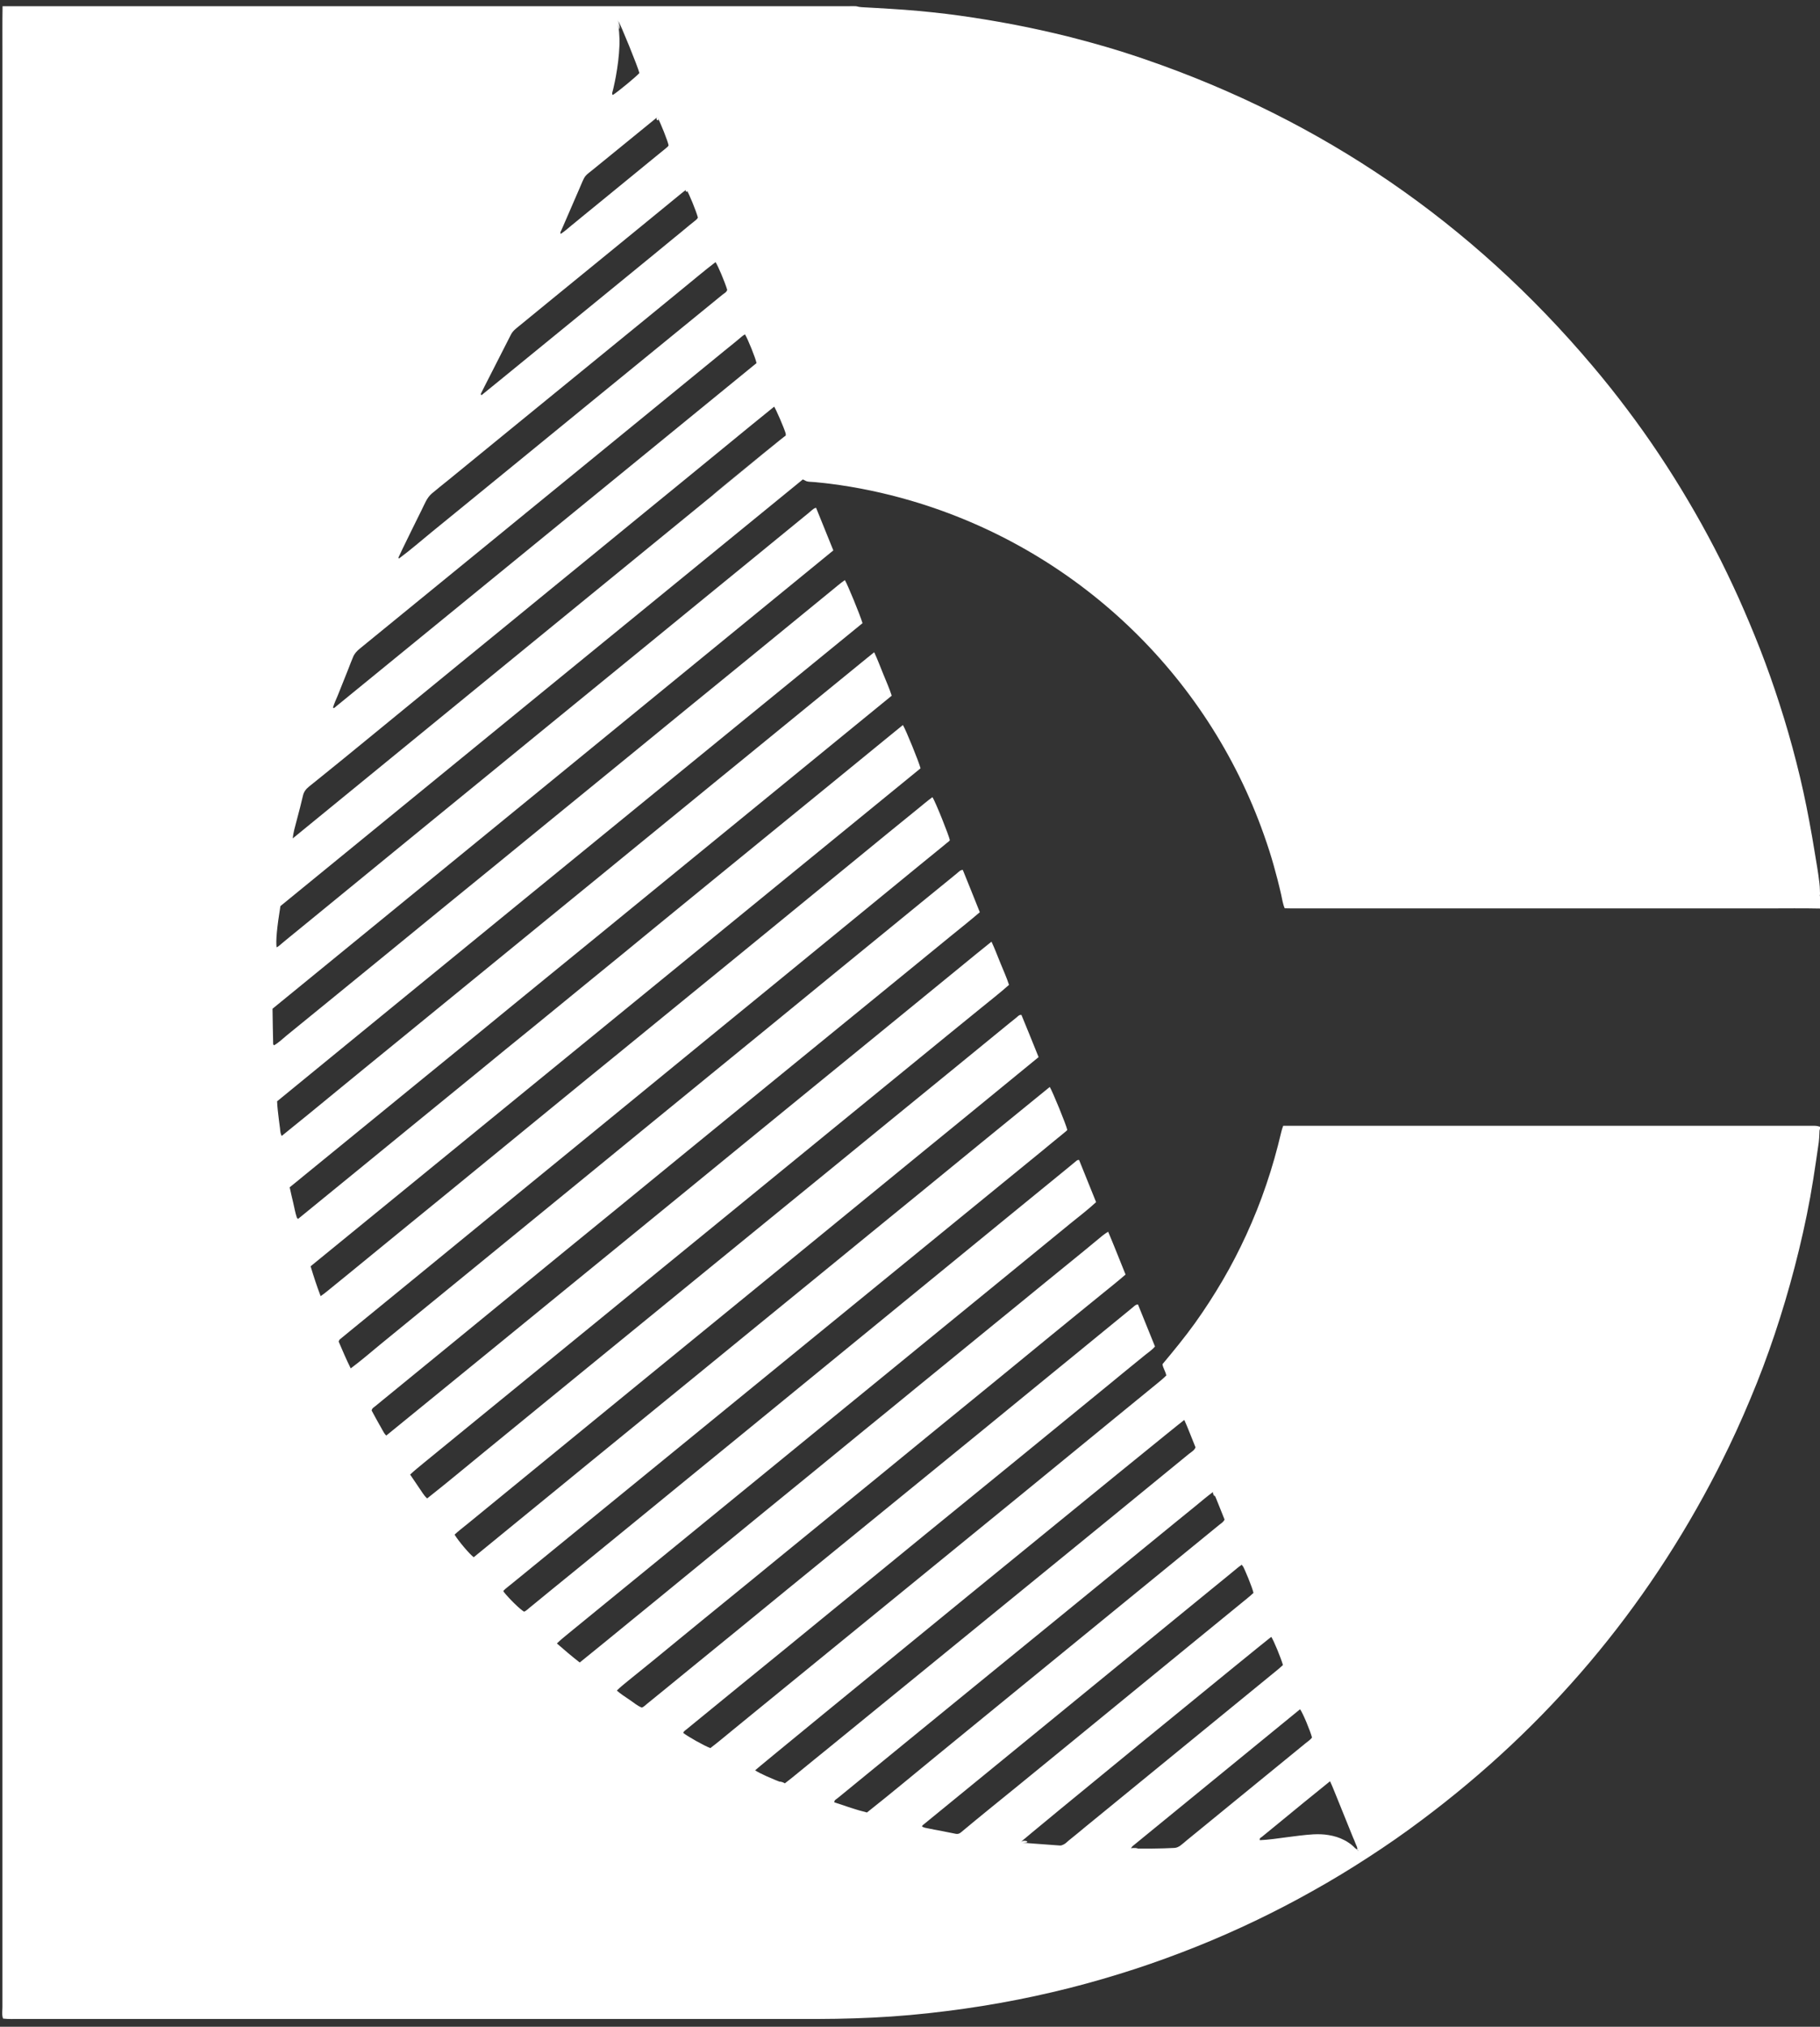 <?xml version="1.0" encoding="utf-8"?>
<!-- Generator: Adobe Illustrator 19.1.0, SVG Export Plug-In . SVG Version: 6.00 Build 0)  -->
<svg version="1.1" xmlns="http://www.w3.org/2000/svg" xmlns:xlink="http://www.w3.org/1999/xlink" x="0px" y="0px"
	 viewBox="0 0 1433.8 1595.9" enable-background="new 0 0 1433.8 1595.9" xml:space="preserve">
<rect x="0" y="0" width="1433.8" height="1595.9" fill="#333333" stroke="none"/>
<g id="Calque_2">
</g>
<g id="PSD_Black_xA0_Bild_1_">
	<g>
		<path fill="#FFFFFF" d="M1434,706.8c0,2.9,0,5.8,0,8.6c-13.7-0.3-27.4-0.1-41.1-0.1c-13.8,0-27.6,0-41.4,0c-13.7,0-27.5,0-41.2,0
			c-13.7,0-27.5,0-41.2,0c-13.8,0-27.6,0-41.4,0c-13.7,0-27.5,0-41.2,0c-13.7,0-27.5,0-41.2,0c-13.8,0-27.6,0-41.4,0
			c-13.7,0-27.4,0-41.1,0c-13.7,0-27.3,0-41,0c-3.2,0-6.5,0-9.7-0.1c-1.5-3.4-2-7.2-2.8-10.8c-0.9-3.9-1.8-7.7-2.8-11.6
			c-2-7.7-4.1-15.3-6.5-22.8c-1.4-4.3-2.8-8.5-4.3-12.7C950.7,530.1,847,432.1,717.5,394.2c-20.9-6.1-42.2-10.6-63.7-13.3
			c-3-0.4-6.1-0.7-9.2-1c-1.5-0.2-3.1-0.3-4.6-0.4c-1.4-0.1-3-0.1-4.4-0.5c-1-0.3-1.9-1-3.1-1.5
			C495.2,489.5,357.9,601.6,220.9,713.5c-2.7,16.7-3.7,27.4-3,32.5c1.7-0.8,3.1-2.3,4.6-3.5c1.7-1.4,3.5-2.9,5.2-4.3
			c3.4-2.8,6.9-5.6,10.3-8.4c6.9-5.7,13.9-11.3,20.8-17c13.9-11.3,27.8-22.7,41.7-34.1c13.9-11.3,27.7-22.7,41.6-34
			c13.9-11.4,27.9-22.7,41.8-34.1c13.9-11.3,27.7-22.7,41.6-34c13.9-11.4,27.8-22.7,41.8-34.1c13.9-11.4,27.8-22.7,41.8-34.1
			c13.9-11.3,27.7-22.6,41.6-34c13.9-11.4,27.8-22.7,41.8-34.1c13.9-11.3,27.8-22.7,41.6-34c1.6-1.3,3.3-2.6,4.8-4
			c1.2-1,2.3-2.1,4-2.5c4.5,11.2,9,22.3,13.6,33.6C509.2,553.9,362,674,214.7,794.3c0.1,9.4,0.3,18.7,0.5,27.9
			c0,0.2,0.3,0.5,0.7,0.9c3.7-2.1,6.7-5.1,10-7.8c3.6-2.9,7.2-5.8,10.8-8.8c7.4-6,14.7-12,22.1-18c14.6-11.9,29.3-23.9,43.9-35.8
			c14.8-12.1,29.5-24.1,44.3-36.2c14.7-12,29.5-24,44.2-36c14.7-12,29.4-24,44.2-36.1c14.6-11.9,29.3-23.9,43.9-35.8
			c14.8-12.1,29.6-24.1,44.3-36.2c14.6-11.9,29.2-23.9,43.9-35.8c14.7-12,29.4-23.9,44-35.9c14.6-11.9,29.2-23.9,43.8-35.8
			c3.4-2.7,6.7-5.7,10.3-8.1c2,3.2,11.9,27.2,13.9,33.9c-15,12.3-30.1,24.6-45.1,36.8c-15,12.2-29.9,24.4-44.9,36.6
			c-15,12.3-30,24.5-45.1,36.8c-15,12.3-30.1,24.5-45.1,36.8c-15,12.3-30.1,24.5-45.1,36.8c-15,12.2-30,24.5-45,36.7
			c-14.9,12.2-29.9,24.4-44.8,36.6c-15.1,12.3-30.1,24.6-45.2,36.9c-15,12.2-29.9,24.4-44.9,36.7c-15,12.3-30,24.5-45,36.8
			c-3.7,3-7.3,6-11,9c0.2,4.8,0.8,9.7,1.4,14.5c0.3,2.3,0.6,4.6,0.9,6.9c0.1,1.1,0.2,2.3,0.4,3.4c0.2,0.9,0.6,1.7,0.9,2.5
			c15.1-12.1,30-24.4,45-36.7c15.3-12.5,30.5-25,45.8-37.4c15.2-12.4,30.5-24.9,45.7-37.3c15.2-12.4,30.5-24.9,45.7-37.3
			c15.2-12.4,30.5-24.9,45.7-37.3c15.3-12.5,30.6-24.9,45.8-37.4c15.2-12.4,30.5-24.9,45.7-37.3c15.2-12.4,30.4-24.9,45.7-37.3
			c15.2-12.4,30.5-24.9,45.7-37.3c15-12.2,30-24.5,45-36.7c3.6-3,7.3-5.9,11-8.9c2.6,5.6,4.8,11.4,7.1,17.1
			c2.3,5.7,4.8,11.2,6.7,17.1c-15.4,12.6-30.8,25.2-46.3,37.8c-15.5,12.6-30.9,25.2-46.4,37.9c-15.4,12.6-30.9,25.2-46.3,37.8
			c-15.4,12.6-30.8,25.2-46.3,37.8c-15.5,12.6-31,25.3-46.4,37.9c-15.5,12.6-31,25.3-46.5,37.9c-15.4,12.6-30.8,25.1-46.1,37.7
			c-15.5,12.6-30.9,25.2-46.4,37.8c-15.4,12.6-30.8,25.1-46.2,37.7c-15.3,12.5-30.7,25-46.1,37.6c-3.8,3.1-7.5,6.2-11.3,9.2
			c0.9,4.1,1.8,8.1,2.8,12.2c0.9,3.9,1.6,8,2.9,11.8c0.1,0.2,0.4,0.4,0.9,0.9c15.6-12.7,31.1-25.4,46.6-38
			c15.5-12.6,30.9-25.2,46.4-37.9c15.5-12.7,31-25.3,46.6-38c15.5-12.7,31-25.4,46.6-38c15.5-12.6,31-25.3,46.4-37.9
			c15.6-12.7,31.2-25.4,46.7-38.2c15.5-12.6,31-25.3,46.4-37.9c15.5-12.7,31-25.3,46.6-38c15.5-12.6,31-25.3,46.5-37.9
			c15.5-12.6,30.9-25.3,46.4-37.9c3.8-3.1,7.5-6.1,11.3-9.2c2.1,3.2,12.8,29.4,13.9,34.1C565.2,735.5,405,866.3,244.7,997.1
			c2.4,8,4.9,15.7,7.9,23.5c3.9-2.6,7.4-5.8,11.1-8.7c3.9-3.2,7.8-6.4,11.8-9.6c7.9-6.4,15.7-12.8,23.6-19.3
			c15.7-12.8,31.4-25.7,47.2-38.5c15.7-12.8,31.4-25.6,47.1-38.5c15.8-12.9,31.5-25.7,47.2-38.6c15.7-12.8,31.3-25.6,47-38.3
			c15.8-12.9,31.5-25.7,47.3-38.6c15.7-12.8,31.4-25.6,47.1-38.4c15.7-12.8,31.4-25.6,47.1-38.5c15.7-12.8,31.4-25.7,47.1-38.5
			c15.7-12.8,31.3-25.7,47.1-38.4c3.7-3,7.4-6.2,11.3-9c2.4,3.7,13.1,30.4,13.7,33.9c-0.6,0.9-1.5,1.5-2.3,2.1c-1,0.8-2,1.6-2.9,2.4
			c-2,1.6-4,3.3-6,4.9c-3.9,3.2-7.8,6.4-11.8,9.6c-7.9,6.5-15.8,12.9-23.7,19.4c-15.7,12.9-31.5,25.7-47.2,38.6
			c-15.7,12.9-31.5,25.7-47.2,38.6c-15.8,12.9-31.6,25.8-47.4,38.7c-15.7,12.9-31.5,25.7-47.2,38.6c-15.7,12.9-31.5,25.7-47.2,38.6
			c-15.8,12.9-31.6,25.8-47.4,38.7c-15.7,12.9-31.5,25.7-47.2,38.6c-15.7,12.9-31.5,25.7-47.2,38.6c-15.8,12.9-31.6,25.8-47.4,38.7
			c-1.9,1.5-3.7,3-5.6,4.6c-0.9,0.7-1.8,1.4-2.7,2.2c-0.7,0.6-0.8,1.1-1.1,1.9c2.9,6.7,5.9,13.9,9.5,21.1
			c7.9-5.9,15.5-12.4,23.1-18.7c7.8-6.4,15.7-12.8,23.5-19.2c15.8-12.9,31.5-25.7,47.3-38.6c15.8-12.9,31.6-25.8,47.4-38.7
			c15.8-12.9,31.6-25.8,47.4-38.7c15.7-12.9,31.5-25.7,47.2-38.6c15.8-12.9,31.6-25.8,47.4-38.7c15.7-12.8,31.5-25.7,47.2-38.5
			c15.8-12.9,31.6-25.8,47.3-38.7c15.8-12.9,31.6-25.8,47.3-38.6c15.7-12.8,31.4-25.7,47.2-38.5c1.8-1.5,3.7-3,5.5-4.5
			c1.3-1.1,2.6-2.6,4.4-2.5c4.5,11,8.9,22.1,13.4,33.3c-7.5,6.4-15.2,12.6-22.9,18.8c-7.8,6.4-15.7,12.8-23.5,19.2
			c-15.7,12.8-31.5,25.7-47.2,38.5c-15.7,12.8-31.4,25.6-47.1,38.4c-15.7,12.8-31.4,25.6-47.1,38.4c-15.7,12.8-31.5,25.7-47.2,38.5
			c-15.7,12.9-31.5,25.7-47.2,38.6c-15.7,12.8-31.4,25.6-47.1,38.4c-15.7,12.9-31.5,25.7-47.2,38.6c-15.7,12.9-31.5,25.7-47.2,38.6
			c-15.7,12.8-31.4,25.6-47,38.4c-1.9,1.5-3.7,3.1-5.6,4.6c-1.2,0.9-2.6,1.7-2.8,3.4c1.9,3.5,3.8,7.1,5.8,10.6
			c0.9,1.6,1.9,3.2,2.7,4.8c0.8,1.5,1.7,3.1,3,4.3c15.5-12.6,30.9-25.2,46.4-37.8c15.5-12.6,31-25.3,46.5-37.9
			c15.6-12.7,31.2-25.5,46.8-38.2c15.5-12.6,31-25.3,46.5-37.9c15.6-12.7,31.2-25.5,46.8-38.2c15.5-12.7,31-25.3,46.5-38
			c15.6-12.7,31.2-25.5,46.8-38.2c15.5-12.6,31-25.3,46.5-37.9c15.6-12.7,31.2-25.5,46.8-38.2c15.3-12.5,30.6-25,45.9-37.5
			c3.8-3,7.5-6.1,11.3-9.1c2.6,5.5,4.7,11.2,7,16.8c2.3,5.7,4.9,11.3,6.8,17.2c-7.2,6.4-14.9,12.4-22.4,18.5
			c-7.7,6.2-15.3,12.5-23,18.7c-15.4,12.6-30.8,25.2-46.2,37.7c-15.4,12.6-30.8,25.1-46.2,37.7c-15.4,12.6-30.9,25.2-46.3,37.8
			c-15.4,12.6-30.9,25.2-46.3,37.8c-15.4,12.5-30.7,25.1-46.1,37.6c-15.5,12.6-30.9,25.3-46.4,37.9c-15.4,12.5-30.7,25.1-46.1,37.6
			c-15.4,12.5-30.7,25.1-46.1,37.6c-15.5,12.6-30.9,25.3-46.4,37.9c-3.5,2.9-7,5.7-10.3,8.8c2.3,3.4,4.6,6.8,6.9,10.2
			c2.1,2.9,3.8,6.2,6.5,8.6c15.4-12.1,30.4-24.7,45.5-37c15.3-12.5,30.6-25,45.9-37.5c15.3-12.5,30.5-24.9,45.8-37.4
			c15.4-12.5,30.7-25.1,46.1-37.6c15.3-12.5,30.5-24.9,45.8-37.4c15.3-12.5,30.6-25,46-37.5c15.3-12.5,30.6-25,46-37.5
			c15.3-12.5,30.5-24.9,45.8-37.4c15.3-12.5,30.6-25,46-37.5c15.3-12.5,30.6-25,45.9-37.5c1.9-1.5,3.7-3,5.6-4.5
			c1.2-1,2.1-2.2,3.8-1.9c4.5,10.9,9,22,13.5,33.2c-14.9,12.2-29.7,24.3-44.6,36.5c-15,12.2-30,24.6-45.1,36.8
			c-15,12.2-29.9,24.5-44.9,36.7s-29.9,24.5-44.9,36.7c-15,12.3-30,24.5-45.1,36.8s-30,24.5-45.1,36.8c-15,12.3-30,24.5-45.1,36.8
			c-15,12.2-29.9,24.5-44.9,36.7c-15,12.2-29.9,24.5-44.9,36.7c-15,12.2-30,24.5-45,36.8c-3.5,2.9-7.2,5.6-10.5,8.7
			c3.3,5.4,12.1,15.7,15.1,17.8c14.8-12.1,29.5-24.1,44.3-36.2c14.8-12.1,29.6-24.1,44.3-36.2c14.8-12.1,29.6-24.2,44.4-36.2
			s29.6-24.2,44.4-36.2c14.7-12,29.5-24.1,44.2-36.1c14.8-12.1,29.6-24.2,44.4-36.2c14.7-12,29.5-24.1,44.2-36.1
			c14.8-12.1,29.6-24.2,44.4-36.2c14.8-12.1,29.6-24.2,44.3-36.2c14.7-12,29.4-24,44.2-36c3.6-2.9,7.2-5.8,10.7-8.7
			c2.1,3.3,12.9,29.6,13.8,33.8c-0.5,0.8-1.3,1.3-2,1.9c-1,0.8-2,1.6-2.9,2.4c-1.8,1.4-3.5,2.9-5.3,4.3c-3.6,3-7.2,5.9-10.8,8.9
			c-7.2,5.9-14.5,11.8-21.7,17.7c-14.5,11.8-28.9,23.6-43.4,35.4c-14.5,11.8-29,23.7-43.5,35.5c-14.5,11.8-28.9,23.6-43.4,35.4
			c-14.5,11.8-28.9,23.6-43.4,35.4s-28.9,23.6-43.4,35.4c-14.5,11.8-29,23.7-43.5,35.5c-14.5,11.8-28.9,23.6-43.4,35.4
			c-14.5,11.8-28.9,23.6-43.4,35.4s-28.9,23.6-43.4,35.4c-1.8,1.4-3.5,2.9-5.3,4.3c-1.7,1.4-3.5,2.7-5.1,4.3
			c-0.3,0.3-0.3,0.5-0.3,0.9c4.6,5.8,13.2,14.2,16.3,15.9c1.7-0.7,3.2-2.3,4.6-3.4c1.8-1.5,3.6-3,5.4-4.4c3.5-2.9,7-5.7,10.5-8.6
			c7.1-5.8,14.2-11.6,21.4-17.4c14.3-11.7,28.6-23.4,42.9-35c14.2-11.6,28.5-23.3,42.7-34.9c14.3-11.7,28.6-23.4,42.9-35
			c14.2-11.6,28.5-23.3,42.7-34.9c14.2-11.6,28.5-23.3,42.7-34.9s28.5-23.3,42.7-34.9s28.5-23.3,42.7-34.9
			c14.2-11.6,28.5-23.3,42.7-34.9c14.3-11.7,28.6-23.4,42.9-35c1.7-1.4,3.4-2.8,5.1-4.2c0.8-0.6,1.5-1.3,2.3-1.9
			c0.6-0.5,1.4-1.3,2.2-1.4c0.1,0,0.3,0,0.8,0c4.4,11,8.9,22,13.4,33.2c-6.4,5.9-13.3,11.2-20,16.6c-6.9,5.7-13.9,11.3-20.8,17
			c-13.8,11.3-27.6,22.6-41.5,33.9c-13.9,11.4-27.9,22.7-41.8,34.1c-13.8,11.3-27.6,22.6-41.5,33.9c-13.9,11.4-27.9,22.7-41.8,34.1
			c-13.8,11.3-27.7,22.6-41.5,33.9c-13.9,11.4-27.9,22.8-41.8,34.1c-13.8,11.3-27.7,22.6-41.5,33.9c-13.9,11.4-27.9,22.7-41.8,34.1
			c-13.8,11.3-27.6,22.6-41.4,33.8c-3.2,2.6-6.4,5.2-9.4,8.1c6,5.2,11.8,10.2,18,15c13.5-10.9,27-21.9,40.4-32.9
			c13.6-11.1,27.3-22.2,40.9-33.4c13.5-11.1,27.1-22.1,40.7-33.2c13.6-11.1,27.2-22.3,40.9-33.4c13.6-11.1,27.3-22.2,40.9-33.4
			c13.6-11.1,27.1-22.2,40.7-33.2c13.6-11.1,27.2-22.3,40.9-33.4c13.6-11.1,27.2-22.2,40.8-33.3c13.6-11.1,27.2-22.1,40.7-33.2
			c13.4-11,27-21.8,40.3-32.9c2.9-2.4,5.8-5,9.1-6.9c4.8,11.3,9.1,22.4,13.7,33.7c-6.3,5.5-12.8,10.6-19.3,15.9
			c-6.6,5.4-13.2,10.7-19.8,16.1c-13.1,10.7-26.3,21.4-39.4,32.2c-13.1,10.7-26.2,21.5-39.4,32.2c-13,10.6-26,21.2-39,31.8
			c-13,10.7-26.1,21.3-39.1,32c-13.1,10.7-26.2,21.4-39.3,32c-13.2,10.7-26.3,21.5-39.5,32.2c-13.1,10.7-26.1,21.4-39.2,32
			c-13.1,10.6-26.1,21.3-39.2,32c-12.9,10.6-25.8,21.2-38.8,31.6c-3,2.4-6,4.9-8.8,7.6c3.2,2.7,6.6,5,10.1,7.3
			c3.2,2.1,6.1,4.8,9.7,6.1c1.6-0.7,2.9-2,4.2-3.1c1.6-1.3,3.2-2.6,4.8-3.9c3.2-2.6,6.4-5.2,9.6-7.8c6.4-5.2,12.7-10.4,19.1-15.6
			c12.8-10.4,25.5-20.8,38.3-31.2c12.8-10.5,25.6-20.9,38.4-31.4c12.8-10.4,25.5-20.8,38.3-31.2c12.8-10.4,25.5-20.8,38.3-31.2
			s25.5-20.8,38.3-31.2s25.5-20.8,38.3-31.2c12.8-10.5,25.6-20.9,38.4-31.4c12.7-10.4,25.4-20.7,38.1-31.1
			c12.8-10.5,25.6-20.9,38.4-31.4c1.5-1.2,3-2.4,4.5-3.7c1.2-1,2.2-2.1,3.8-2c4.4,10.9,8.9,22,13.4,33.1c-2.2,2.6-5.1,4.5-7.7,6.6
			c-3,2.5-6.1,5-9.1,7.4c-6.1,5-12.2,9.9-18.2,14.9c-12.2,10-24.4,19.9-36.6,29.9c-12.2,9.9-24.3,19.9-36.5,29.8
			c-12.2,10-24.4,19.9-36.7,29.9c-12.2,9.9-24.4,19.9-36.6,29.8c-12.2,10-24.5,20-36.7,30c-12.2,9.9-24.4,19.9-36.6,29.8
			c-12.2,10-24.5,20-36.7,30c-12.2,9.9-24.4,19.9-36.6,29.8c-12.2,9.9-24.3,19.9-36.5,29.8c-1.5,1.2-2.9,2.4-4.4,3.6
			c-1,0.8-2.3,1.6-2.8,2.9c3.4,2.8,16.4,10.1,21.4,12c6-4.5,11.7-9.4,17.5-14.1c5.8-4.8,11.7-9.5,17.5-14.3
			c11.7-9.6,23.4-19.1,35.2-28.7s23.4-19.1,35.2-28.7c11.7-9.6,23.4-19.1,35.2-28.7c11.7-9.6,23.4-19.1,35.2-28.7
			c11.7-9.6,23.4-19.1,35.2-28.7c11.7-9.6,23.4-19.1,35.2-28.7c11.7-9.6,23.4-19.1,35.1-28.7c11.7-9.6,23.5-19.2,35.2-28.8
			c11.6-9.5,23.3-19,34.9-28.5c2.7-2.2,5.3-4.3,7.8-6.8c-0.6-3.3-2.6-5.8-3-8.9c8.8-10.5,17.5-21.1,25.5-32.2
			c7.8-10.9,15.1-22.2,21.9-33.8c6.8-11.6,13-23.6,18.6-35.8c5.9-12.9,11.2-26,15.7-39.4c4.7-13.7,8.6-27.6,11.9-41.7
			c0.4-1.7,0.9-3.2,1.5-4.8c13.6,0,27.3,0,40.9,0c13.8,0,27.6,0,41.4,0s27.6,0,41.4,0c13.9,0,27.7,0,41.6,0c13.8,0,27.6,0,41.4,0
			c13.8,0,27.6,0,41.4,0c13.8,0,27.6,0,41.4,0c13.8,0,27.6,0,41.4,0c13.8,0,27.6,0,41.4,0c13.8,0,27.6,0,41.4,0c1.7,0,3.3,0,5,0
			c1.7,0,3.1,0.4,4.7,0.9c0,0.7,0,0.8-0.4,1.4c-0.2,0.3-0.3,0.6-0.4,1c-0.2,0.9-0.1,2-0.2,2.9c-0.1,2.3-0.2,4.6-0.5,6.9
			c-0.7,4.8-1.4,9.6-2.1,14.4c-1.4,9.6-2.9,19.1-4.6,28.6c-3.4,18.7-7.6,37.2-12.4,55.6c-4.6,17.6-9.8,35.1-15.6,52.4
			c-5.8,17.3-12.2,34.4-19.3,51.2c-7,16.8-14.6,33.4-22.8,49.7c-1,2-2,4-3,6c-56.4,109.9-134.1,201.8-233,275.7
			c-13.7,10.3-27.8,20.1-42.2,29.4c-14.3,9.3-28.8,18.1-43.7,26.4c-14.7,8.3-29.8,16.1-45,23.4c-15.3,7.3-30.9,14.2-46.7,20.5
			c-15.8,6.3-31.9,12.2-48.1,17.5c-16.9,5.5-34,10.5-51.3,14.9c-18.2,4.6-36.6,8.6-55.2,11.9c-18.8,3.4-37.7,6-56.7,8.1
			c-19.2,2.1-38.5,3.4-57.7,4c-19.4,0.7-38.8,0.5-58.2,0.5c-19.5,0-39.1,0-58.6,0c-19.5,0-39.1,0-58.6,0c-19.5,0-38.9,0-58.4,0
			c-19.5,0-39.1,0-58.6,0c-19.5,0-39.1,0-58.6,0c-19.5,0-38.9,0-58.4,0c-19.5,0-39.1,0-58.6,0c-19.5,0-39.1,0-58.6,0
			c-19.5,0-38.9,0-58.4,0s-38.9,0-58.4,0c-4.7,0-9.5,0-14.2,0c-4.5,0-9,0.2-13.4-0.3c-1.1-2.8-0.5-6.2-0.5-9.2c0-3.2,0-6.4,0-9.6
			c0-6.4,0-12.8,0-19.2c0-12.9,0-25.9,0-38.8c0-25.7,0-51.5,0-77.2c0-25.9,0-51.7,0-77.6c0-25.8,0-51.6,0-77.4c0-25.8,0-51.6,0-77.4
			c0-25.8,0-51.6,0-77.4c0-25.8,0-51.6,0-77.4c0-25.9,0-51.7,0-77.6c0-25.7,0-51.5,0-77.2c0-25.9,0-51.7,0-77.6
			c0-25.7,0-51.5,0-77.2c0-25.9,0-51.7,0-77.6c0-25.7,0-51.5,0-77.2c0-25.9,0-51.7,0-77.6c0-25.7,0-51.5,0-77.2
			c0-25.9,0-51.7,0-77.6c0-25.7,0-51.5,0-77.2c0-25.9,0-51.7,0-77.6c0-25.7,0-51.5,0-77.2c0-25.9,0-51.7,0-77.6
			c0-12.3-0.1-24.6,0.1-37c14.8,0,29.6,0,44.4,0s29.6,0,44.4,0c14.9,0,29.7,0,44.6,0c14.8,0,29.6,0,44.4,0c14.8,0,29.6,0,44.4,0
			s29.6,0,44.4,0c14.9,0,29.7,0,44.6,0c14.8,0,29.6,0,44.4,0s29.6,0,44.4,0c14.8,0,29.6,0,44.4,0s29.6,0,44.4,0
			c14.9,0,29.7,0,44.6,0c14.8,0,29.6,0,44.4,0s29.6,0,44.4,0c14.8,0,29.6,0,44.4,0c1.8,0,3.8-0.1,5.6,0c0.8,0.1,1.6,0.3,2.4,0.5
			c0.9,0.2,1.9,0.2,2.9,0.3c3.6,0.2,7.2,0.4,10.8,0.6c7.4,0.4,14.7,0.9,22.1,1.4c14.5,1.1,29,2.6,43.5,4.6c14.4,2,28.8,4.4,43,7.1
			c14,2.7,28,5.8,41.8,9.2c13.8,3.5,27.6,7.3,41.2,11.5c6.6,2.1,13.2,4.2,19.8,6.5c139.9,48,257.5,128.6,352.9,241.6
			c9.4,11.1,18.5,22.5,27.2,34.1c8.7,11.5,17,23.2,25,35.2c8,12,15.7,24.2,23,36.6c7.3,12.3,14.3,24.9,20.9,37.6
			c6.7,12.8,12.9,25.8,18.9,39c5.9,13.2,11.5,26.5,16.8,40c5.6,14.4,10.8,29,15.5,43.7c4.9,15.1,9.3,30.4,13.2,45.7
			c4,15.5,7.4,31.2,10.3,46.9c1.5,8,2.9,16,4.2,24.1c1.3,8,2.8,16.1,3.7,24.2c0.2,1.9,0.4,3.9,0.4,5.8c0,0.9,0,1.8,0.2,2.8
			C1433.4,705.1,1433.8,705.9,1434,706.8C1434,709.7,1433.7,705.6,1434,706.8z M1069.3,1456.5c0.1,0.3,0.3,0.7,0.4,1
			c0.1-0.1,0.2-0.2,0.3-0.3c-0.3-0.2-0.5-0.4-0.8-0.6c0.5-1.6-0.7-3.3-1.2-4.7c-0.7-1.8-1.4-3.6-2.2-5.3c-1.5-3.6-2.9-7.2-4.4-10.9
			c-2.9-7.2-5.8-14.4-8.7-21.5c-1.6-3.9-3.1-7.8-4.9-11.6c-14,11.2-27.8,22.6-41.7,34c-4,3.3-8,6.6-12,9.8c-0.7,0.6-2.1,0.9-1.6,2.6
			c7.1-0.3,14.1-1.4,21.1-2.3c7-0.9,14.1-1.9,21.1-2.3c4-0.2,8.1-0.1,12.1,0.6c4.2,0.7,8.3,1.9,12.1,3.9c1.9,0.9,3.6,2.1,5.3,3.3
			c0.8,0.7,1.7,1.4,2.4,2.1C1067.3,1455.2,1068.3,1455.8,1069.3,1456.5C1069.4,1456.9,1068.5,1456,1069.3,1456.5z M619,343
			c0-0.7,0.1-1.3-0.1-1.9c-1.4-4.6-7.4-18.4-9-20.9c-11.9,9.6-23.8,19.3-35.6,29c-11.9,9.7-23.8,19.4-35.7,29.2
			c-12,9.8-23.9,19.5-35.9,29.3c-11.9,9.7-23.8,19.4-35.7,29.2c-12,9.8-23.9,19.5-35.9,29.3c-11.9,9.7-23.8,19.4-35.7,29.2
			c-12,9.8-23.9,19.5-35.9,29.3c-11.9,9.7-23.8,19.4-35.7,29.2c-11.9,9.8-23.9,19.5-35.8,29.3c-11.9,9.8-23.9,19.5-35.9,29.2
			c-2.9,2.3-5.8,4.7-8.7,7c-2.5,2-4.1,4.2-4.8,7.4c-1.4,6-2.9,11.9-4.5,17.8c-0.8,2.9-1.5,5.9-2.3,8.8c-0.6,2.3-0.9,4.5-1.2,6.8
			C360.5,554,489.7,448.5,619,343C618.9,342.3,489.7,448.5,619,343z M618.1,1404.4c5.3-4,10.5-8.4,15.7-12.6c5.3-4.3,10.6-8.7,16-13
			c10.6-8.7,21.3-17.4,31.9-26c10.6-8.7,21.3-17.4,31.9-26c10.6-8.7,21.3-17.3,31.9-26c10.6-8.7,21.2-17.3,31.9-26
			s21.2-17.3,31.9-26s21.2-17.3,31.9-26c10.6-8.7,21.2-17.3,31.9-26c10.6-8.7,21.2-17.3,31.8-26c10.6-8.7,21.2-17.3,31.8-26
			c1.8-1.4,4.5-2.9,5.1-5.2c-2.9-7-5.6-14.4-8.8-21.5c-3.6,2.2-334.9,272.6-338.1,275.9C597.6,1396,609,1401.2,618.1,1404.4
			C619.1,1403.7,609,1401.2,618.1,1404.4z M262.3,557.2c0.3,0.1,0.5,0.3,0.8,0.4c111-90.6,222-181.2,332.9-271.7
			c-0.8-4-6.9-19.1-9.1-22.6c-1.4,0.7-2.6,1.8-3.8,2.8c-1.4,1.2-2.8,2.3-4.2,3.5c-2.8,2.3-5.6,4.6-8.4,6.8
			c-5.6,4.6-11.3,9.2-16.9,13.8c-11.3,9.2-22.6,18.5-33.9,27.7c-11.3,9.2-22.5,18.4-33.8,27.6c-11.3,9.2-22.5,18.4-33.8,27.6
			c-11.2,9.2-22.5,18.4-33.7,27.5c-11.3,9.2-22.6,18.4-33.9,27.7c-11.2,9.2-22.5,18.4-33.7,27.5c-11.2,9.2-22.5,18.4-33.7,27.5
			c-11.2,9.2-22.5,18.3-33.7,27.5c-2.3,1.9-4.2,3.9-5.3,6.7c-1.4,3.3-2.7,6.7-4,10.1c-2.7,6.7-5.3,13.3-8,20
			C264.7,550.8,263.3,554,262.3,557.2C262.6,557.4,262.5,556.7,262.3,557.2z M955.8,1174.7c-4.9,3.6-9.5,7.5-14.1,11.3
			c-5,4-9.9,8.1-14.9,12.1c-9.8,8-19.6,16-29.4,24c-19.7,16.1-39.4,32.2-59.2,48.3c-19.6,16-39.2,32-58.9,48
			c-19.7,16.1-39.4,32.2-59.2,48.3c-19.7,16.1-39.4,32.2-59.1,48.3c-0.9,0.7-1.7,1.4-2.6,2c-0.8,0.6-1.2,1.2-1.1,2.2
			c8.5,2.8,17,5.9,25.7,8c18.6-14.7,36.8-29.9,55.1-44.9c18.6-15.2,37.1-30.3,55.7-45.5c18.5-15.1,37-30.2,55.5-45.3
			c18.5-15.1,37-30.2,55.5-45.3c18.5-15.1,37-30.2,55.5-45.3c1.6-1.3,3.6-2.4,4.4-4.4C961.8,1189.5,959.1,1182.1,955.8,1174.7
			C954.4,1175.7,959.1,1182.1,955.8,1174.7z M313.8,439.2c0.2,0.2,0.4,0.4,0.5,0.6c8.8-6.5,17.1-13.7,25.5-20.6
			c8.5-6.9,16.9-13.8,25.4-20.7c17-13.9,34.1-27.8,51.1-41.7c16.9-13.8,33.9-27.7,50.8-41.5c17-13.9,34-27.8,51-41.6
			c17-13.9,34-27.7,51-41.6c1.3-1.1,3.4-2,3.8-3.9c-2-6.5-7.2-18.8-9.2-21.8c-8.9,6.8-17.5,14.1-26.1,21.1
			c-8.8,7.2-17.6,14.4-26.4,21.6c-17.5,14.3-35,28.6-52.6,42.9c-17.5,14.3-35.1,28.6-52.6,42.9c-17.6,14.4-35.3,28.8-52.9,43.2
			c-4.3,3.5-8.7,6.9-12.9,10.5c-4,3.4-5.7,8.4-8,12.9c-5,10.1-10,20.2-14.9,30.3C316.1,434.3,314.9,436.8,313.8,439.2
			C314,439.4,314.3,438.1,313.8,439.2z M978.5,1232c-2.1,1.3-4,2.9-5.9,4.5c-2.1,1.7-4.1,3.4-6.2,5.1c-4.1,3.4-8.3,6.7-12.4,10.1
			c-8.2,6.7-16.3,13.3-24.5,20c-16.4,13.4-32.8,26.8-49.2,40.2c-16.4,13.4-32.8,26.8-49.2,40.2c-16.4,13.4-32.8,26.8-49.2,40.2
			c-16.4,13.4-32.7,26.7-49.1,40.1c-2,1.6-4,3.3-6,4.9c-0.2,0.2-0.3,0.5-0.4,1c0.9,0.4,1.6,0.8,2.7,1c1.2,0.2,2.3,0.5,3.5,0.7
			c2.3,0.5,4.5,0.9,6.8,1.3c4.5,0.9,9.1,1.8,13.6,2.7c1.5,0.3,2.8-0.1,4-1.1c14.8-12.4,29.9-24.5,44.9-36.7
			c15.1-12.3,30.1-24.6,45.2-36.9c15-12.3,30-24.5,45-36.8c15-12.3,30-24.5,45-36.8c15.1-12.3,30.1-24.6,45.2-36.9
			c1.8-1.5,3.5-2.9,5.2-4.5C986.7,1250.4,980.6,1235.3,978.5,1232C978,1232.3,980.6,1235.3,978.5,1232z M803.7,1450.9
			c10.9,0.8,21.1,1.6,31.3,2.3c1,0.1,2.1-0.4,3.1-0.9c1.4-0.7,2.6-2,3.8-3c1.4-1.1,2.8-2.3,4.2-3.4c2.8-2.3,5.7-4.6,8.5-7
			c5.6-4.6,11.3-9.2,16.9-13.8c11.3-9.2,22.6-18.5,33.9-27.7c11.3-9.2,22.6-18.5,33.9-27.7s22.6-18.5,33.9-27.7
			c11.3-9.2,22.6-18.4,33.9-27.7c1.2-1,2.4-2.1,3.6-3.2c-1.5-5.4-7.3-19.5-9.2-22.2C996.9,1292.2,806.9,1447.4,803.7,1450.9
			C814.6,1451.7,806.9,1447.4,803.7,1450.9z M540.8,149.3c-2.9,1.9-5.5,4.3-8.3,6.5c-2.9,2.4-5.9,4.8-8.8,7.2
			c-5.9,4.8-11.8,9.6-17.6,14.4c-11.8,9.6-23.6,19.3-35.4,28.9c-11.7,9.6-23.5,19.1-35.2,28.7c-5.9,4.8-11.7,9.6-17.6,14.4
			c-2.9,2.4-5.9,4.8-8.8,7.2c-2.6,2.1-5.2,4-6.7,7.1c-6.9,13.6-13.8,27.1-20.7,40.6c-0.8,1.7-1.7,3.3-2.5,5
			c-0.3,0.5-0.8,1.1,0.1,1.9c11.2-9,22.3-18.2,33.4-27.2c11.2-9.2,22.5-18.4,33.7-27.5c11.2-9.2,22.5-18.4,33.7-27.5
			c11.3-9.2,22.6-18.4,33.9-27.7c5.6-4.6,11.2-9.2,16.8-13.8c2.8-2.3,5.6-4.5,8.3-6.8c2.7-2.2,5.3-4.5,8.1-6.6
			c1-0.8,2.1-1.6,2.6-2.8C548.3,165.8,542.8,152.4,540.8,149.3C538.7,150.7,542.8,152.4,540.8,149.3z M890.9,1455.6
			c11.9,0.1,23.1,0.1,34.3-0.5c1.9-0.1,3.4-0.9,4.9-2c1.8-1.4,3.5-2.8,5.2-4.3c3.6-2.9,7.2-5.9,10.8-8.8
			c7.1-5.8,14.3-11.7,21.4-17.5c14.3-11.7,28.6-23.4,43-35.1c4-3.3,8-6.6,12-9.8c2-1.6,4-3.3,6-4.9c1.7-1.4,3.8-2.7,5.1-4.5
			c-1.4-5.5-7.3-19.5-9.4-22.3c-44.1,36-88.1,72-132.2,108C891.8,1454.1,891.6,1454.5,890.9,1455.6
			C902.8,1455.6,891.6,1454.5,890.9,1455.6z M517.9,92.2c-12.6,10.2-25.2,20.5-37.8,30.8c-3.2,2.6-6.4,5.2-9.6,7.8
			c-1.6,1.3-3.2,2.6-4.8,3.9c-1.4,1.1-2.9,2.2-4.1,3.5c-1.2,1.3-1.9,2.8-2.6,4.4c-0.8,1.9-1.6,3.8-2.4,5.6
			c-1.6,3.8-3.2,7.5-4.9,11.3c-1.8,4.2-3.7,8.5-5.5,12.7c-0.9,2.1-1.8,4.1-2.7,6.2c-0.5,1.1-0.9,2.1-1.4,3.2
			c-0.4,0.8-0.9,1.5-0.5,2.4c0.1,0,0.3,0,0.4,0c2.9-1.9,5.5-4.2,8.1-6.4c2.8-2.3,5.6-4.5,8.3-6.8c5.6-4.6,11.2-9.2,16.8-13.7
			c11.2-9.1,22.3-18.2,33.5-27.4c3.1-2.5,6.2-5,9.3-7.6c1.6-1.3,3.2-2.6,4.8-3.9c0.8-0.6,1.5-1.3,2.3-1.9c0.7-0.6,1.3-1,1.6-1.9
			C526,110.8,520.4,96.8,517.9,92.2C515.4,94.2,520.4,96.8,517.9,92.2z M486.6,15.4c0.9,6.8,1.7,13.6,1.4,20.4
			c-0.3,8.3-1.4,16.6-2.9,24.8c-0.5,2.6-1,5.1-1.6,7.7c-0.3,1.2-0.5,2.5-0.9,3.7c-0.3,1-0.7,2,0.2,2.8c5.1-3.4,18.6-14.6,20.9-17.3
			C502.7,53,488.9,19.1,486.6,15.4C488.6,30.1,488.9,19.1,486.6,15.4z"/>
	</g>
</g>
</svg>
